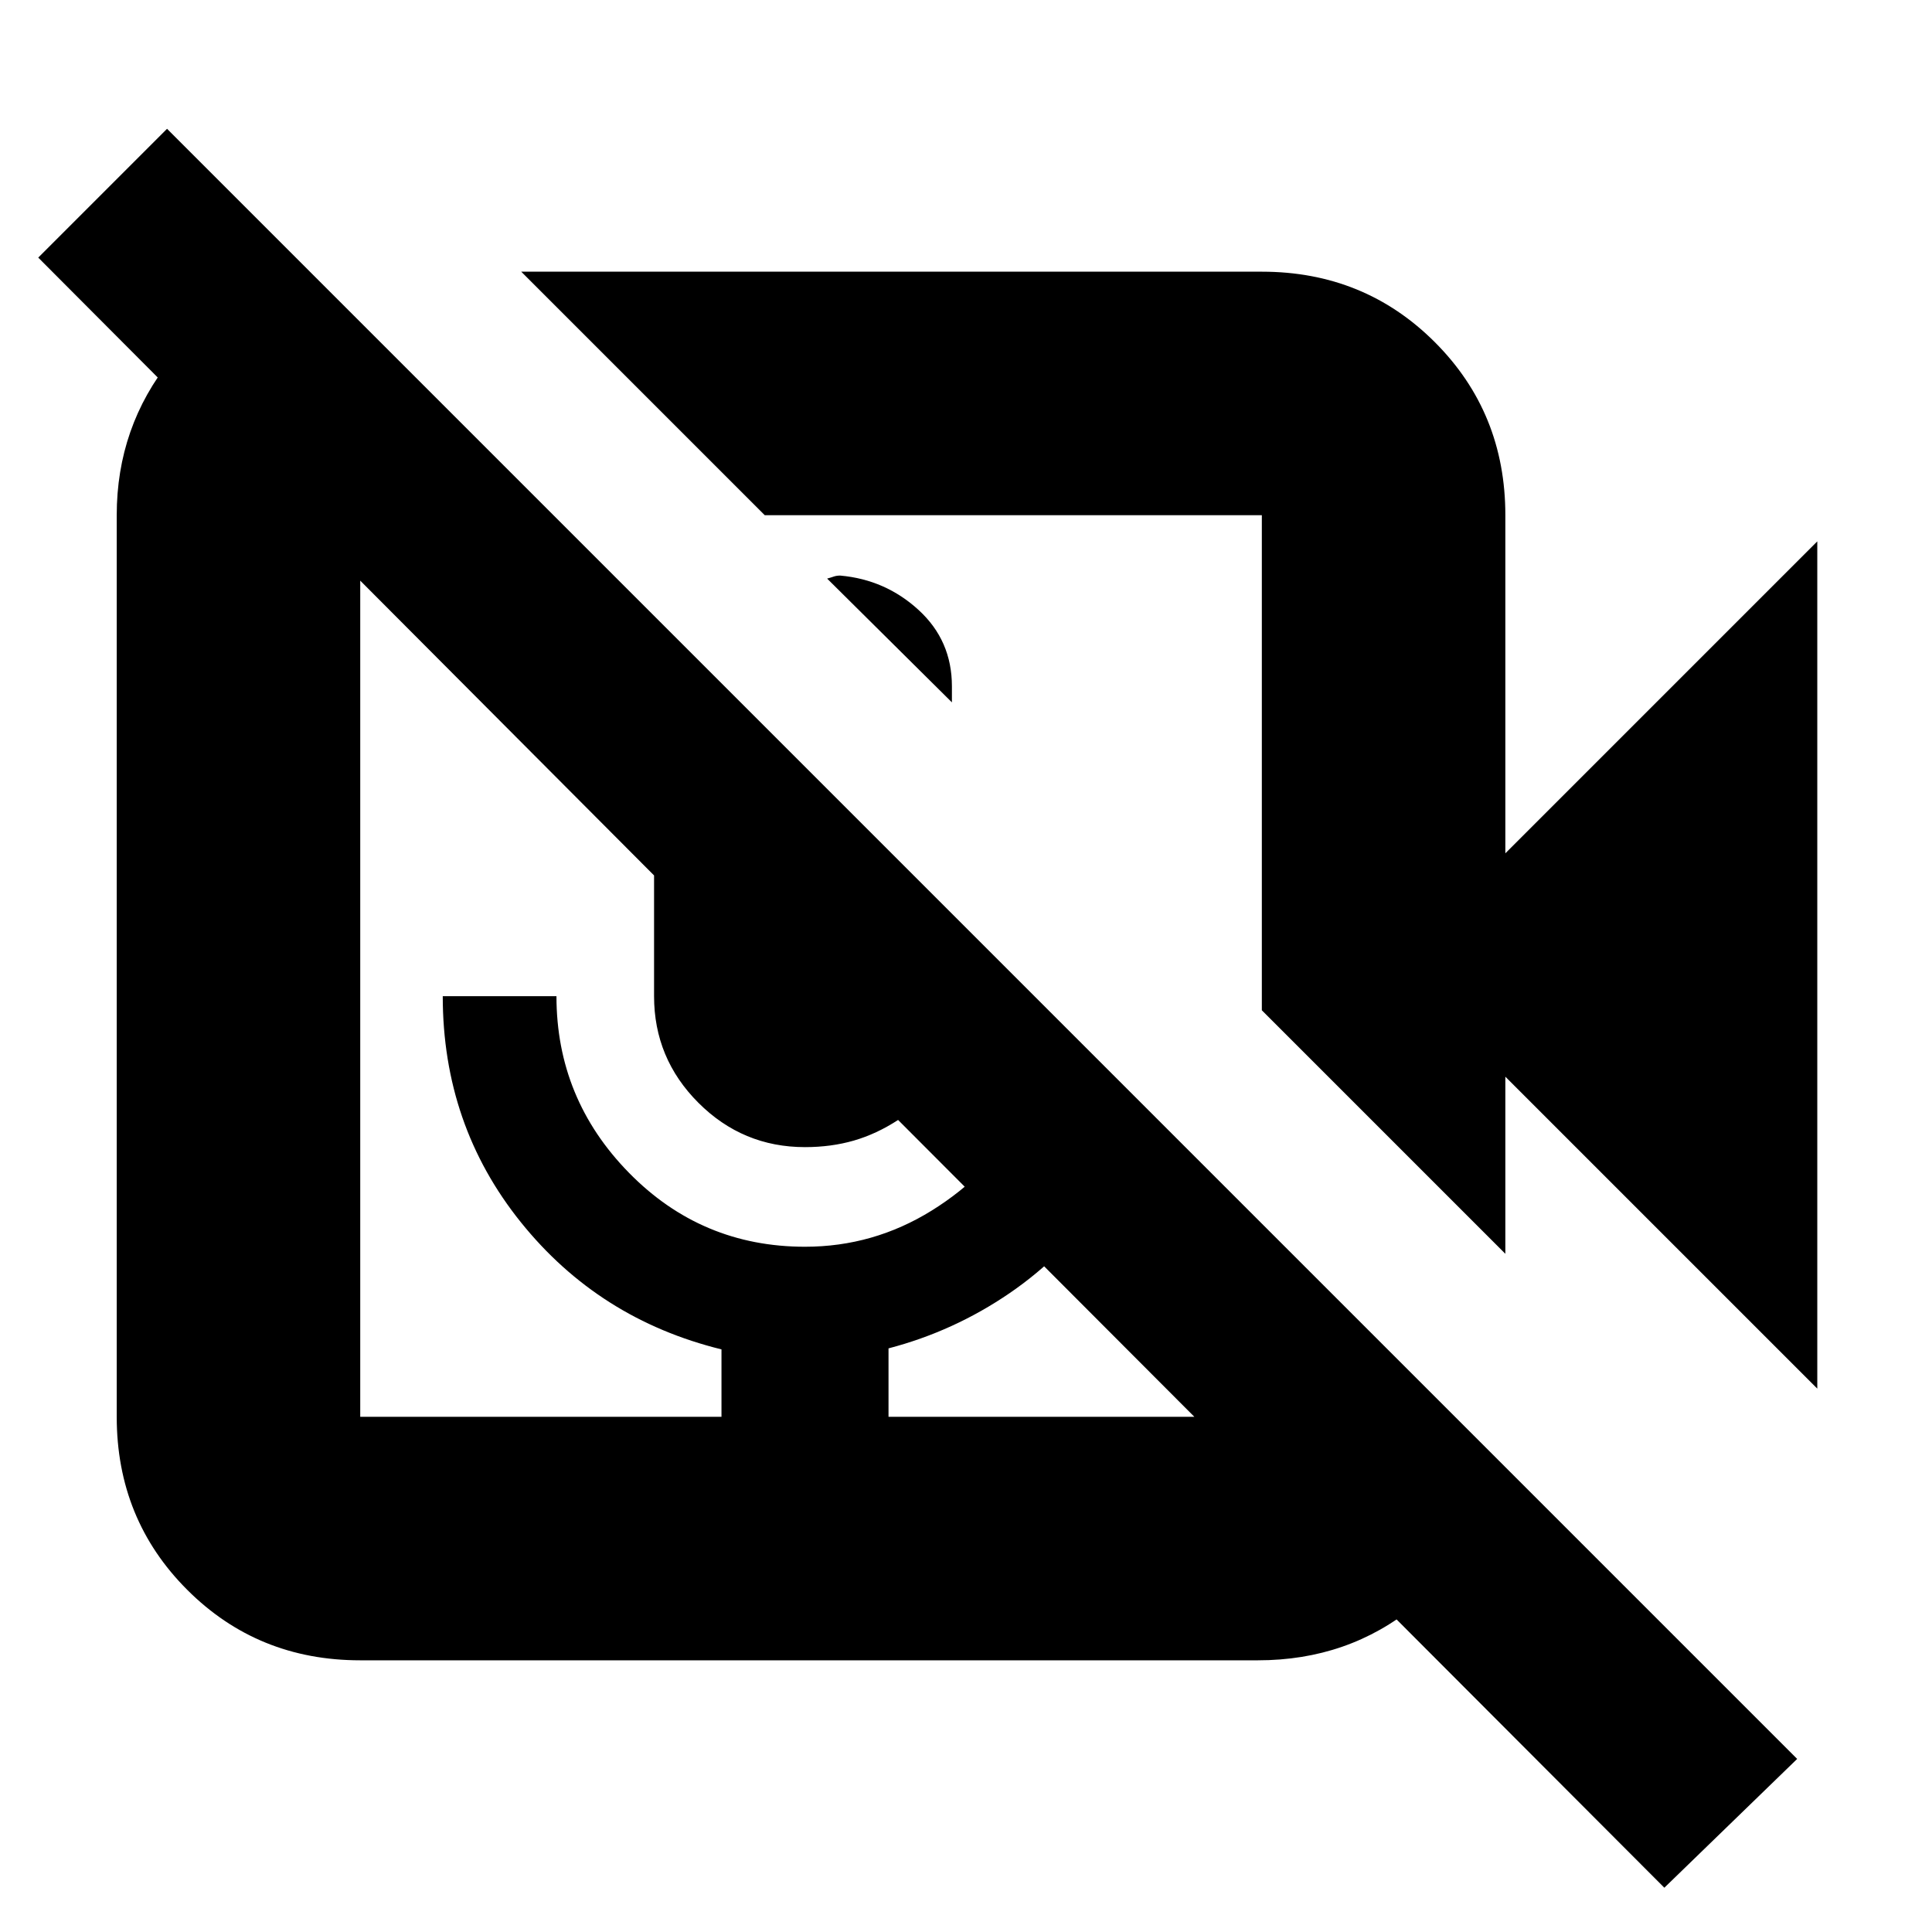 <svg xmlns="http://www.w3.org/2000/svg" height="24" viewBox="0 -960 960 960" width="24"><path d="M411-672.5q1.83-.5 3.25-1t3.25-.5q22.5 2 39 17.15Q473-641.7 473-619v8l-62-61.5ZM903-270 748-425v88L627-458v-246H380L259-825h368q50.94 0 85.97 35.03T748-704v168l155-155v421ZM625-135H179q-50.94 0-85.97-35.03T58-256v-448q0-43.94 27.03-77.47T154-823h2l119 119h-96v448h179.5v-33.5q-61-15-99.75-63.25T220-465h56.5q0 51 36.03 87.75Q348.55-340.5 400-340.5q34 0 63-18t46-47l40 40.5q-19.5 28.5-47.25 47.5T441.5-290v34H627v-96l117 117v4q-8 41.94-41.03 68.97T625-135Zm268 49-66 64-380.74-381.5q-10.76 7-22.01 10.25Q413-390 400-390q-30.94 0-52.97-22.03Q325-434.06 325-465v-60L19-832l64-64L893-86ZM386.5-463.5Zm117-117.5Zm-145 325h83-83Z"/></svg>